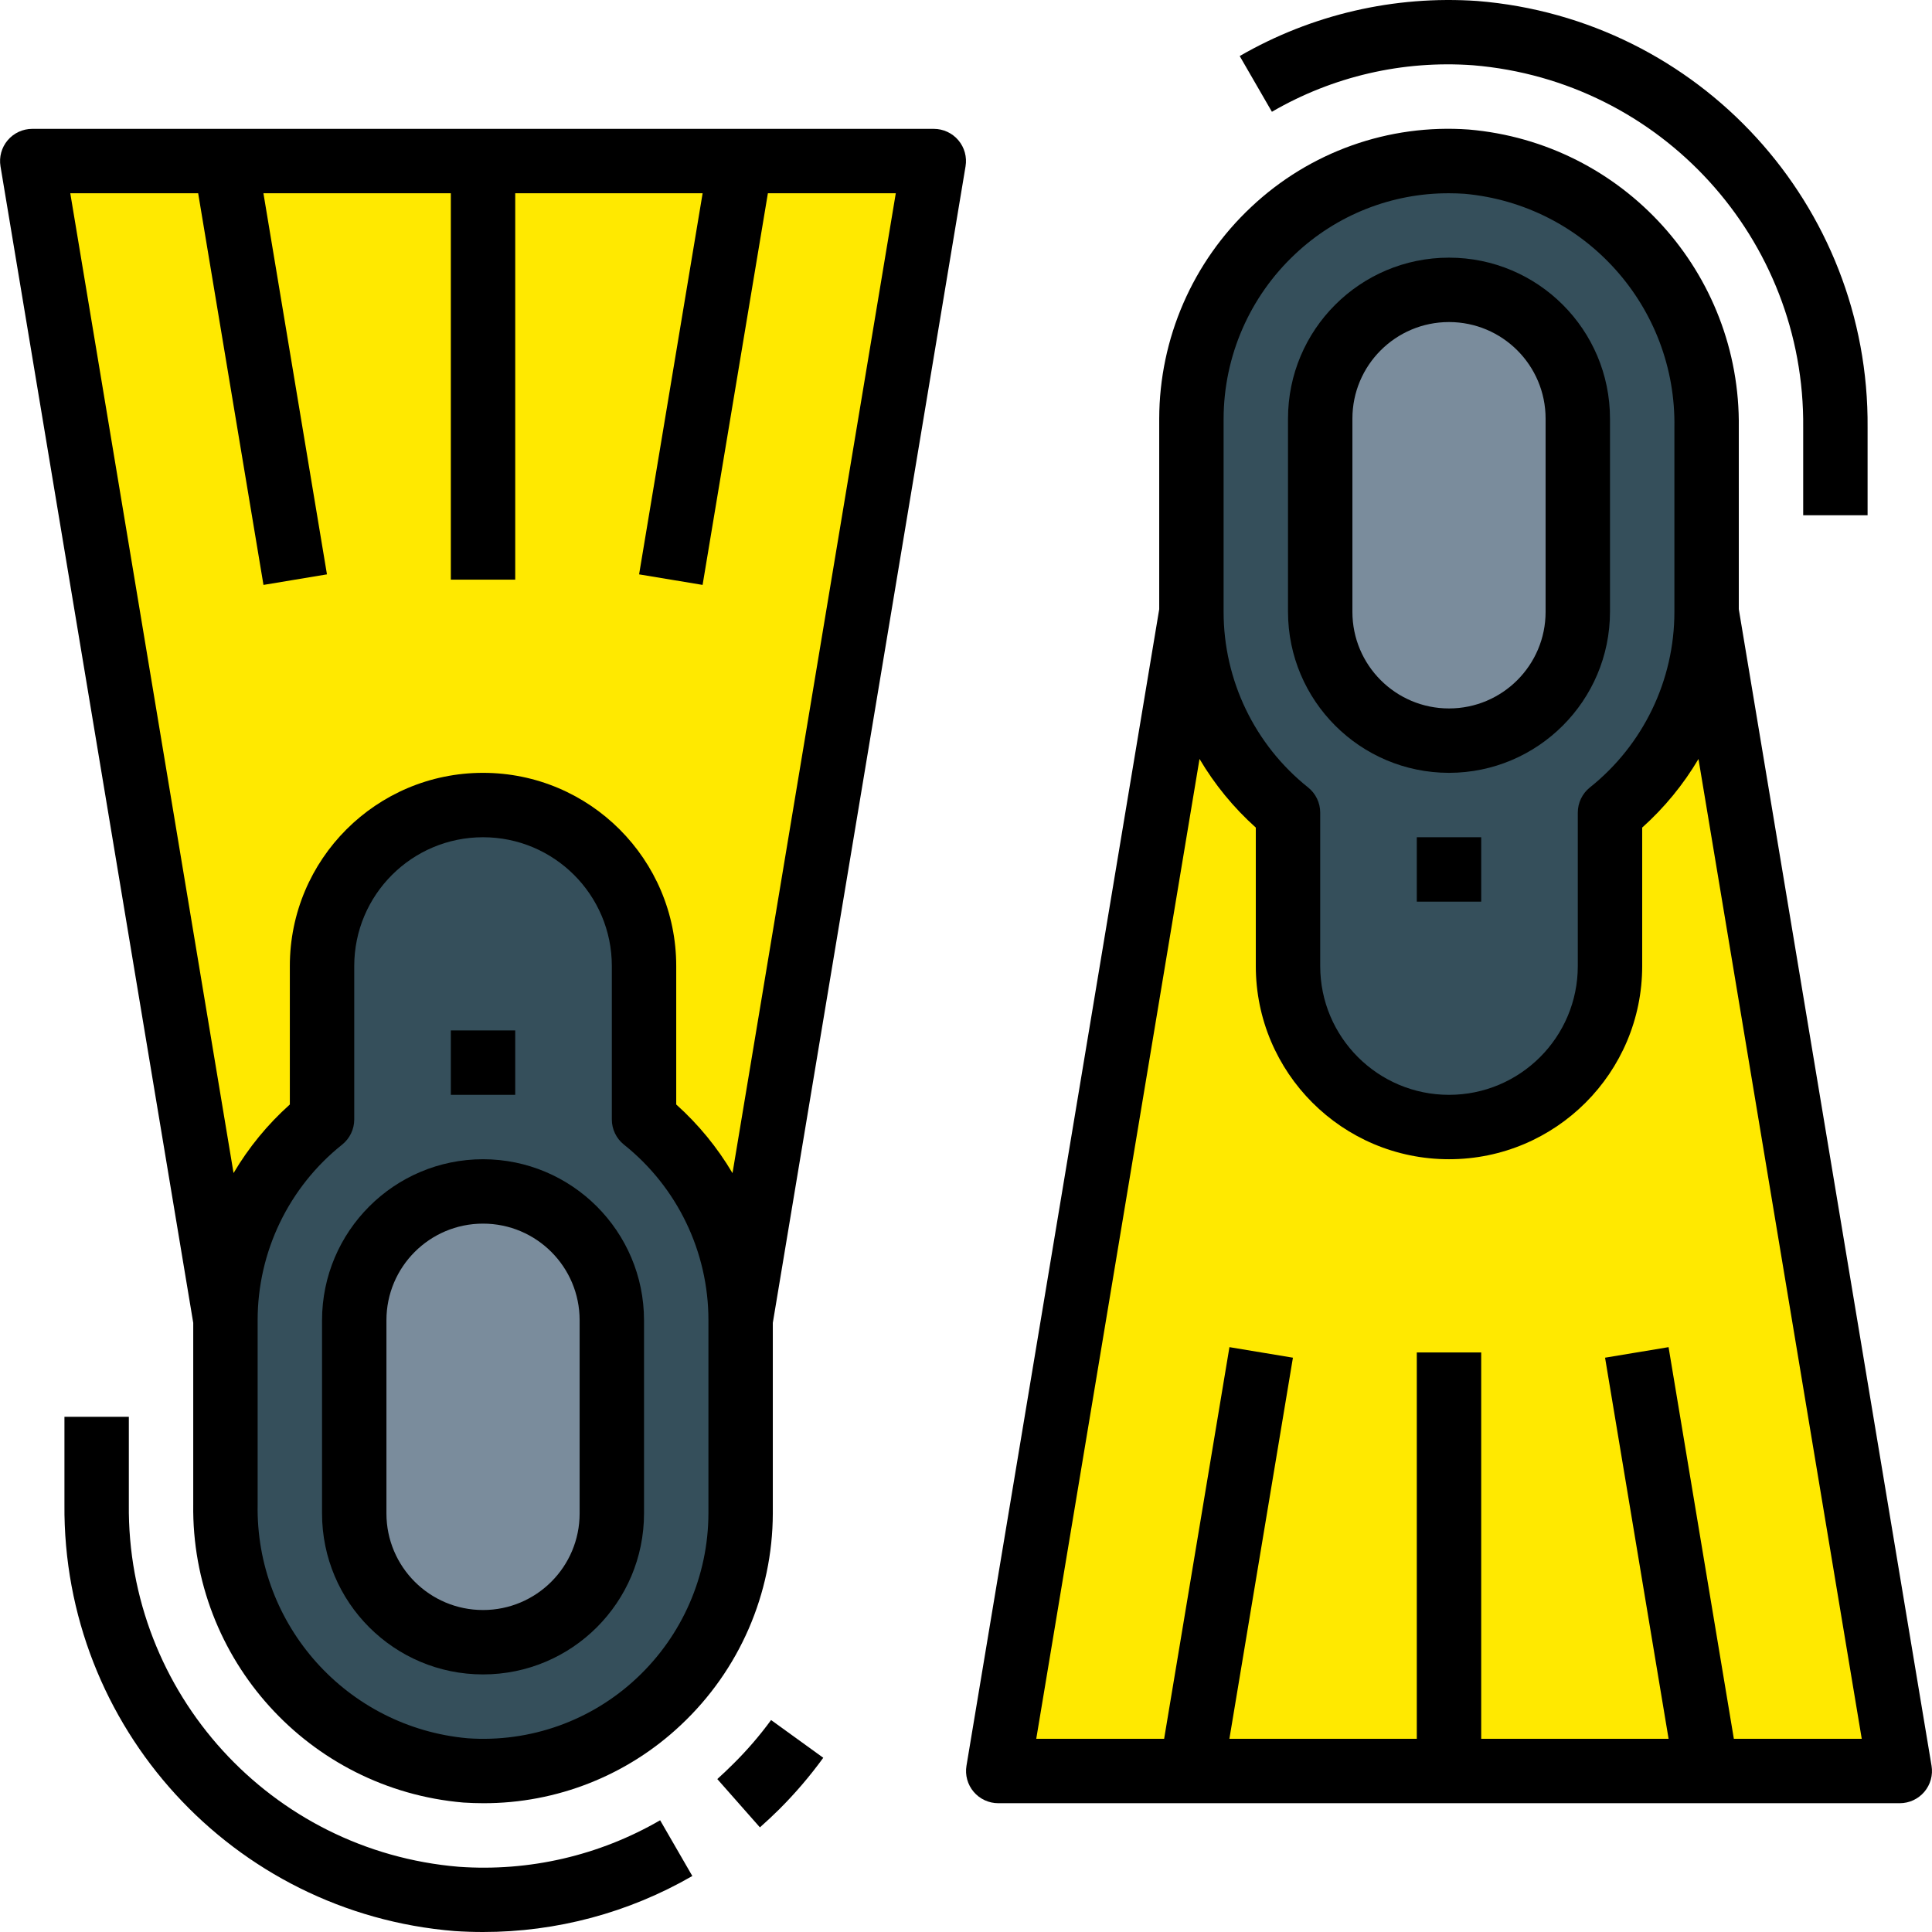 <svg height="480pt" viewBox="0 0 480 480.014" width="480pt" xmlns="http://www.w3.org/2000/svg"><path d="m184.004 328.016 48-288h-224l48 288zm0 0" fill="#ffe900"/><path d="m160.004 278.133v-38.117c0-22.094-17.91-40-40-40-22.094 0-40 17.906-40 40v38.117c-15.164 12.117-23.996 30.473-24 49.883v45.734c-.453 34.23 25.523 63.039 59.617 66.121 17.688 1.191 35.082-4.996 48.039-17.098 12.957-12.102 20.324-29.031 20.344-46.758v-48c-.008-19.41-8.836-37.766-24-49.883zm0 0" fill="#354f5b"/><path d="m120.004 296.016c17.672 0 32 14.324 32 32v48c0 17.672-14.328 32-32 32s-32-14.328-32-32v-48c0-17.676 14.328-32 32-32zm0 0" fill="#7a8c9c"/><path d="m296.004 152.016-48 288h224l-48-288zm0 0" fill="#ffe900"/><path d="m320.004 201.895v38.121c0 22.09 17.906 40 40 40 22.09 0 40-17.91 40-40v-38.121c15.164-12.117 23.992-30.473 24-49.879v-45.738c.453-34.23-25.523-63.039-59.617-66.121-17.688-1.191-35.082 5-48.039 17.098-12.961 12.102-20.324 29.031-20.344 46.762v48c.004 19.406 8.836 37.762 24 49.879zm0 0" fill="#354f5b"/><path d="m360.004 184.016c-17.672 0-32-14.328-32-32v-48c0-17.676 14.328-32 32-32s32 14.324 32 32v48c0 17.672-14.328 32-32 32zm0 0" fill="#7a8c9c"/><path d="m182.211 438.215c-1.312 1.312-2.656 2.582-4 3.801l10.586 12c1.629-1.441 3.23-2.938 4.797-4.488 3.98-3.973 7.641-8.254 10.945-12.801l-12.969-9.375c-2.824 3.863-5.953 7.496-9.359 10.863zm0 0"/><path d="m114.012 463.812c-46.719-3.875-82.508-43.18-82.008-90.055v-21.742h-16v21.742c-.48 55.289 41.824 101.559 96.934 106.023 2.371.156 4.723.234 7.066.234 18.254.012 36.191-4.785 52-13.914l-8-13.848c-15.129 8.773-32.547 12.801-49.992 11.559zm0 0"/><path d="m120.004 288.016c-22.082.023-39.973 17.918-40 40v48c0 22.09 17.906 40 40 40 22.09 0 40-17.91 40-40v-48c-.027-22.082-17.922-39.977-40-40zm24 88c0 13.254-10.746 24-24 24s-24-10.746-24-24v-48c0-13.258 10.746-24 24-24s24 10.742 24 24zm0 0"/><path d="m232.004 32.016h-224c-2.352 0-4.582 1.035-6.102 2.828-1.52 1.793-2.172 4.164-1.785 6.48l47.887 287.344v45.09c-.52 38.461 28.754 70.793 67.078 74.09 1.68.109 3.348.168 5 .168 18.238.039 35.797-6.906 49.066-19.418 14.543-13.625 22.812-32.652 22.855-52.582v-47.348l47.887-287.344c.387-2.316-.266-4.688-1.785-6.48s-3.75-2.828-6.102-2.828zm-56 344c-.039 15.5-6.473 30.297-17.785 40.895-11.316 10.641-26.566 16.066-42.062 14.969-29.934-2.711-52.691-28.074-52.152-58.121v-45.742c-.008-16.992 7.727-33.062 21.016-43.648 1.887-1.52 2.984-3.812 2.984-6.234v-38.117c0-17.676 14.328-32 32-32s32 14.324 32 32v38.117c0 2.422 1.098 4.715 2.984 6.234 13.285 10.586 21.023 26.656 21.016 43.648zm5.984-84.547c-3.762-6.367-8.477-12.121-13.984-17.055v-34.398c0-26.512-21.492-48-48-48-26.512 0-48 21.488-48 48v34.398c-5.508 4.93-10.223 10.676-13.984 17.039l-40.566-243.438h31.773l16.227 97.309 15.773-2.621-15.785-94.688h46.562v96h16v-96h46.559l-15.785 94.688 15.777 2.621 16.223-97.309h31.777zm0 0"/><path d="m112.004 256.016h16v16h-16zm0 0"/><path d="m464.004 128.016v-21.746c.477-55.289-41.828-101.559-96.938-106.023-20.609-1.422-41.176 3.34-59.062 13.68l8 13.848c15.113-8.797 32.531-12.828 49.977-11.559 46.723 3.867 82.523 43.172 82.023 90.055v21.746zm0 0"/><path d="m432.004 106.27c.52-38.461-28.758-70.793-67.082-74.086-19.922-1.441-39.531 5.543-54.062 19.246-14.543 13.625-22.816 32.652-22.855 52.586v47.344l-47.887 287.344c-.387 2.316.266 4.688 1.785 6.48 1.52 1.793 3.75 2.828 6.102 2.832h224c2.352-.004 4.582-1.039 6.102-2.832 1.52-1.793 2.172-4.164 1.785-6.48l-47.887-287.344zm-128-2.254c.035-15.504 6.473-30.301 17.785-40.898 10.332-9.742 24.012-15.148 38.215-15.102 1.289 0 2.582.047 3.887.133 29.914 2.73 52.652 28.086 52.113 58.121v45.746c.008 16.988-7.73 33.059-21.016 43.645-1.887 1.52-2.984 3.812-2.984 6.234v38.121c0 17.672-14.328 32-32 32s-32-14.328-32-32v-38.121c0-2.422-1.098-4.715-2.984-6.234-13.289-10.586-21.023-26.656-21.016-43.645zm126.773 328-16.223-97.312-15.777 2.621 15.785 94.691h-46.559v-96h-16v96h-46.562l15.785-94.691-15.773-2.621-16.227 97.312h-31.773l40.566-243.457c3.762 6.367 8.477 12.121 13.984 17.055v34.402c0 26.508 21.488 48 48 48 26.508 0 48-21.492 48-48v-34.402c5.504-4.93 10.223-10.676 13.984-17.039l40.566 243.441zm0 0"/><path d="m360.004 192.016c22.078-.027 39.973-17.922 40-40v-48c0-22.094-17.91-40-40-40-22.094 0-40 17.906-40 40v48c.027 22.078 17.918 39.973 40 40zm-24-88c0-13.258 10.746-24 24-24s24 10.742 24 24v48c0 13.254-10.746 24-24 24s-24-10.746-24-24zm0 0"/><path d="m352.004 208.016h16v16h-16zm0 0"/></svg>